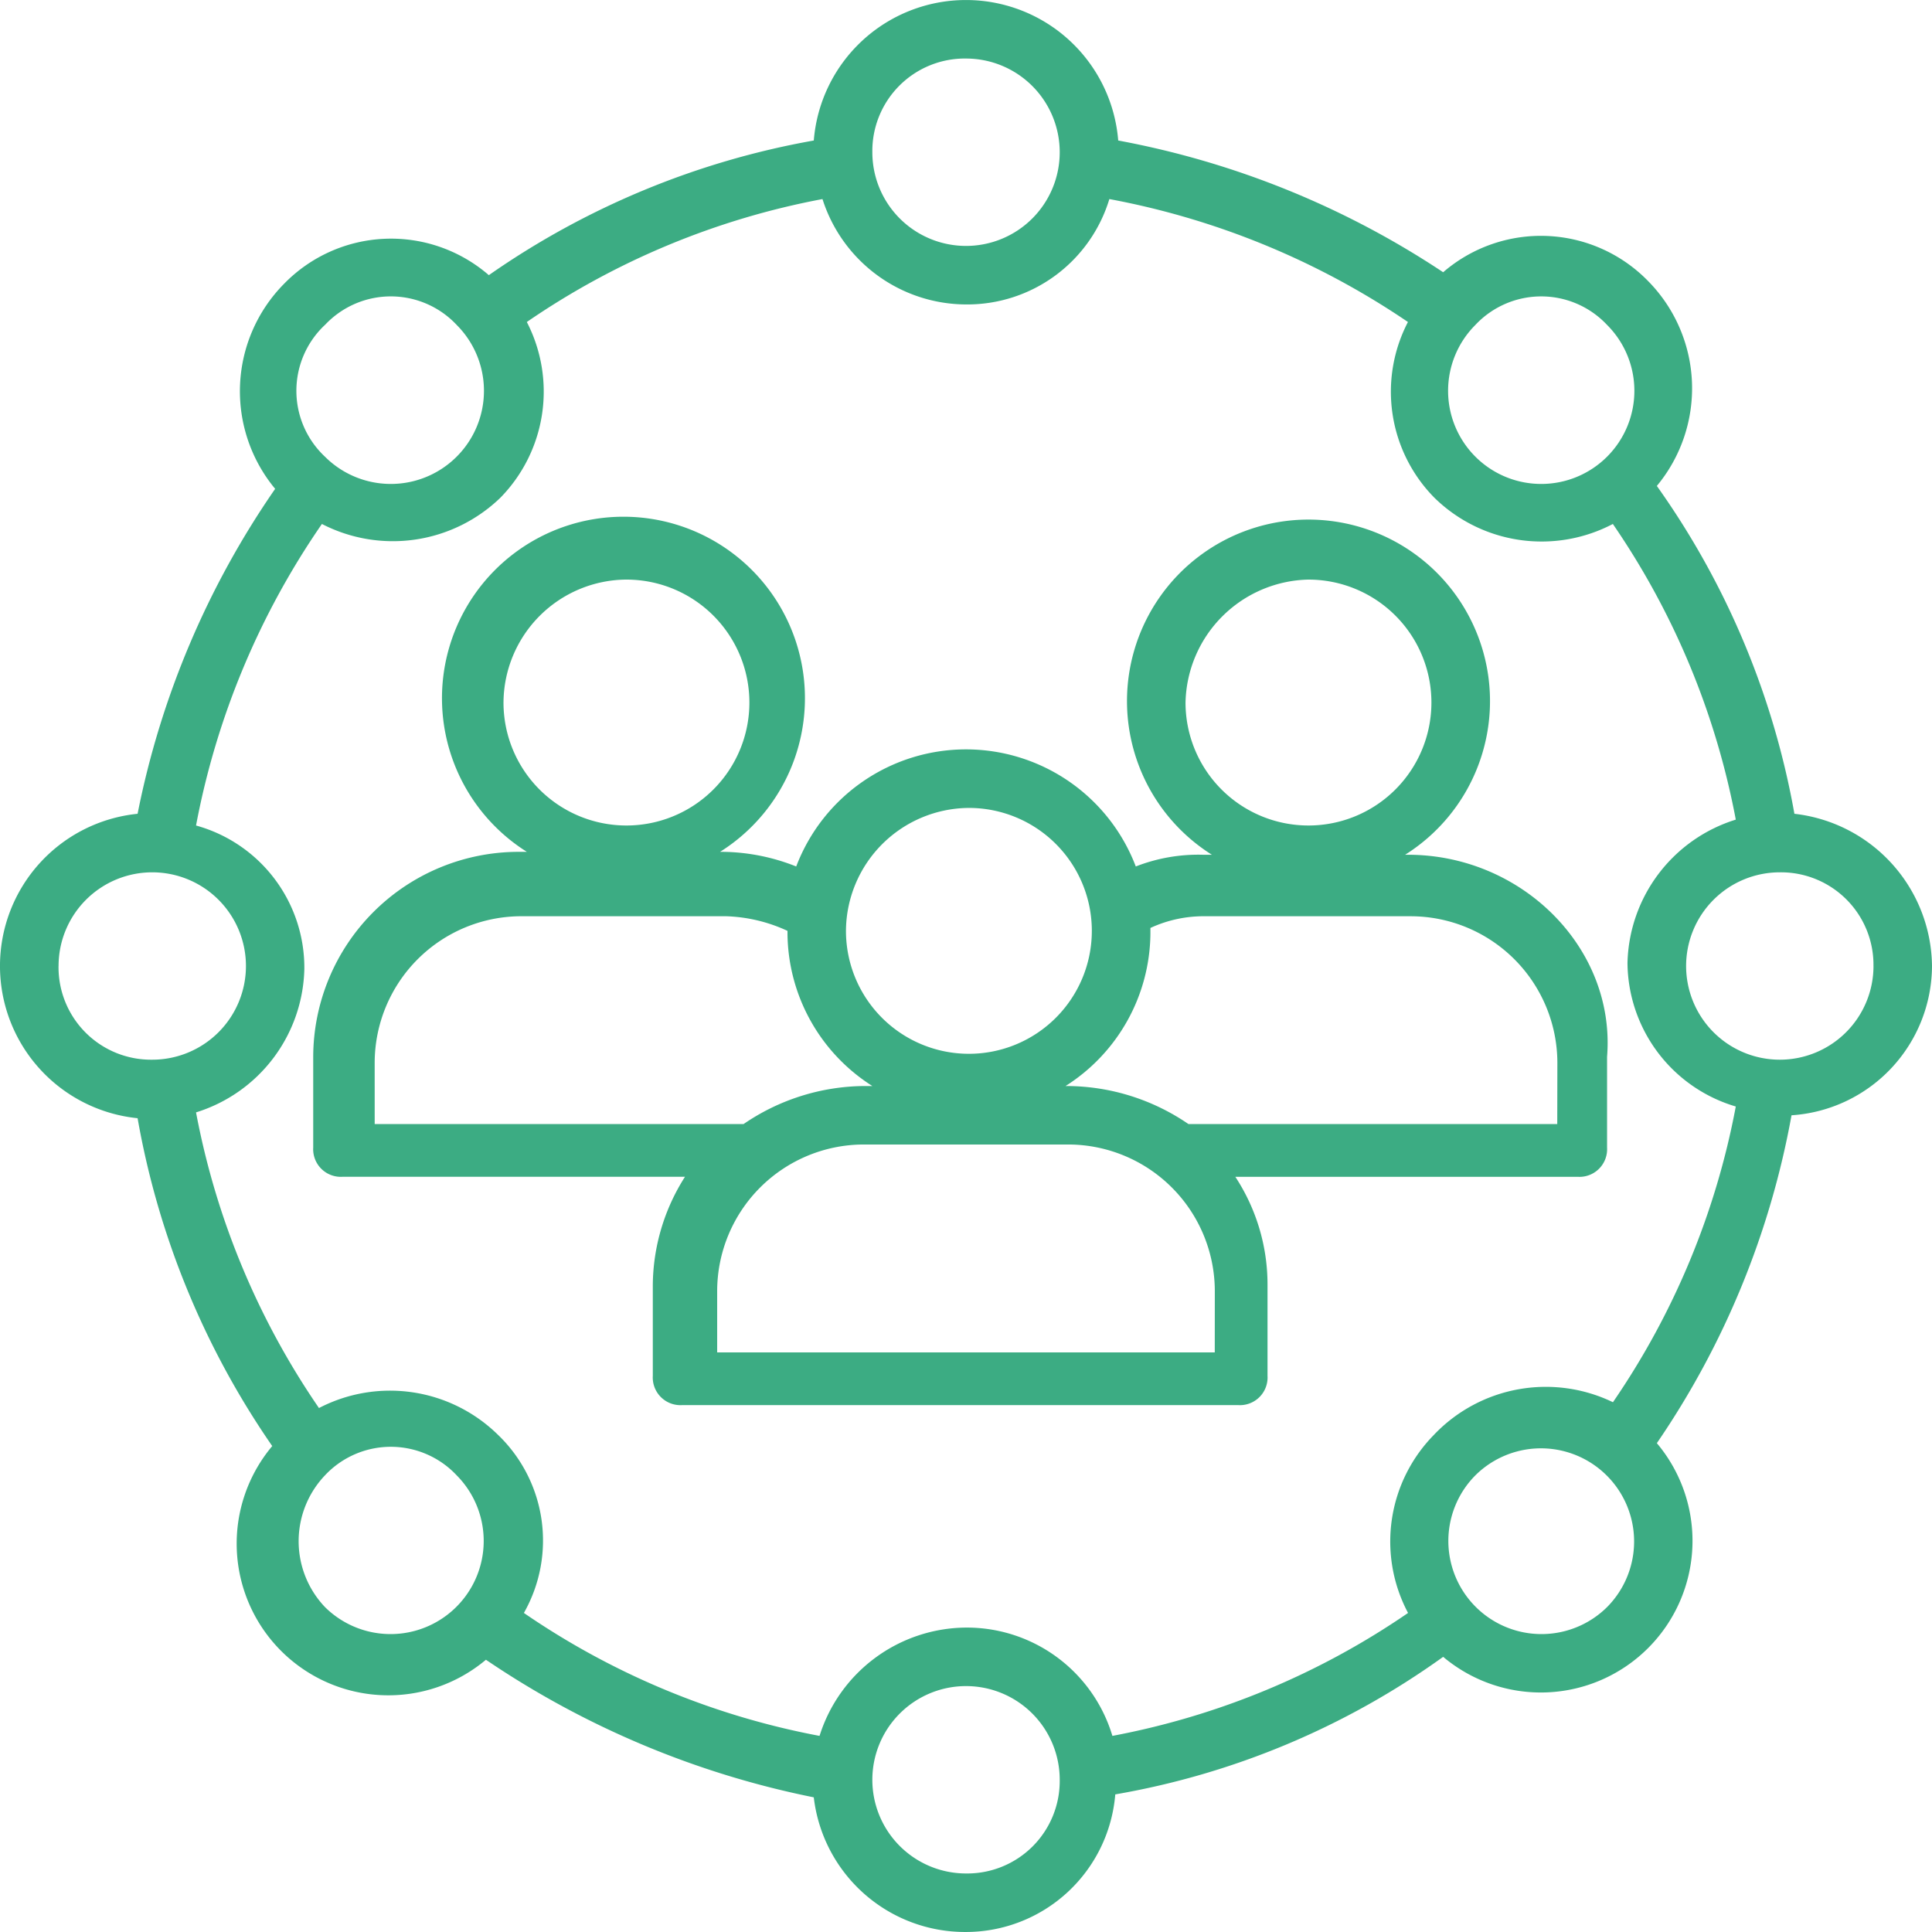 <svg xmlns="http://www.w3.org/2000/svg" width="155.693" height="155.693" viewBox="0 0 155.693 155.693">
  <g id="_3" data-name="3" transform="translate(-243 -243)">
    <path id="Path_1717" data-name="Path 1717" d="M398.693,320.847a12.483,12.483,0,0,0-11.088-12.267,65.233,65.233,0,0,0-11.086-26.42,12.312,12.312,0,0,0-.707-16.513,12.054,12.054,0,0,0-16.513-.708,70.559,70.559,0,0,0-26.186-10.616,12.306,12.306,0,0,0-24.533,0,65.812,65.812,0,0,0-26.186,10.851,12.031,12.031,0,0,0-16.513.707,12.312,12.312,0,0,0-.707,16.513,69.81,69.81,0,0,0-11.086,26.186,12.329,12.329,0,0,0,0,24.533,66.757,66.757,0,0,0,10.851,26.42,12.222,12.222,0,0,0,17.22,17.22,72.5,72.5,0,0,0,26.42,11.088,12.277,12.277,0,0,0,12.267,10.851,12.082,12.082,0,0,0,12.03-11.088A63.912,63.912,0,0,0,359.3,376.519a12.221,12.221,0,0,0,17.22-17.22,68.276,68.276,0,0,0,10.852-26.422A12.108,12.108,0,0,0,398.693,320.847Zm-40.1,37.745a12.258,12.258,0,0,0-2.123,14.39,62.465,62.465,0,0,1-23.826,9.907,12.245,12.245,0,0,0-11.8-8.728,12.466,12.466,0,0,0-11.8,8.728,62.465,62.465,0,0,1-23.826-9.907,11.817,11.817,0,0,0-2.123-14.39,12.409,12.409,0,0,0-14.39-2.123,62.466,62.466,0,0,1-9.907-23.826,12.4,12.4,0,0,0,8.728-11.559,11.891,11.891,0,0,0-8.728-11.559,63.427,63.427,0,0,1,10.144-24.3,12.469,12.469,0,0,0,14.39-2.123,12.218,12.218,0,0,0,2.123-14.153,62.426,62.426,0,0,1,23.826-9.907,12.183,12.183,0,0,0,11.559,8.492,11.965,11.965,0,0,0,11.559-8.492,63.477,63.477,0,0,1,24.062,9.907,12.164,12.164,0,0,0,2.123,14.153,12.347,12.347,0,0,0,14.39,2.123,62.465,62.465,0,0,1,9.907,23.826,12.4,12.4,0,0,0-8.728,11.559,12.172,12.172,0,0,0,8.728,11.559A62.443,62.443,0,0,1,372.981,356,12.44,12.44,0,0,0,358.591,358.591Zm35.385-37.745a7.55,7.55,0,1,1-7.55-7.55A7.454,7.454,0,0,1,393.976,320.847Zm-21.468-51.661a7.506,7.506,0,1,1-10.615,0A7.273,7.273,0,0,1,372.508,269.185Zm-51.661-21.468a7.55,7.55,0,1,1-7.55,7.55A7.454,7.454,0,0,1,320.847,247.717Zm-51.661,21.468a7.272,7.272,0,0,1,10.615,0A7.506,7.506,0,0,1,269.185,279.8,7.273,7.273,0,0,1,269.185,269.185Zm-21.468,51.661a7.55,7.55,0,1,1,7.55,7.55A7.454,7.454,0,0,1,247.717,320.847Zm21.468,51.661a7.7,7.7,0,0,1,0-10.615,7.272,7.272,0,0,1,10.615,0,7.506,7.506,0,0,1-10.615,10.615Zm51.661,21.468a7.55,7.55,0,1,1,7.55-7.55A7.454,7.454,0,0,1,320.847,393.976Zm51.661-21.468a7.506,7.506,0,0,1-10.615-10.615,7.506,7.506,0,0,1,10.615,10.615Zm0,0" transform="translate(0 0)" fill="#3cac83"/>
    <path id="Path_1718" data-name="Path 1718" d="M383.754,357.019h-.236a14.627,14.627,0,1,0-15.569,0h-.709a13.836,13.836,0,0,0-5.425.944,14.638,14.638,0,0,0-27.365,0,16.419,16.419,0,0,0-5.9-1.179h-.237a14.625,14.625,0,1,0-15.569,0h-.707A16.561,16.561,0,0,0,295.527,373.3v7.313a2.228,2.228,0,0,0,2.36,2.357h27.6a16.437,16.437,0,0,0-2.594,8.728v7.313a2.23,2.23,0,0,0,2.359,2.359h44.821a2.228,2.228,0,0,0,2.358-2.359V391.7a15.817,15.817,0,0,0-2.594-8.728h27.6a2.227,2.227,0,0,0,2.357-2.357V373.3C400.5,364.568,392.954,357.019,383.754,357.019Zm-8.021-22.174a9.908,9.908,0,1,1-9.91,9.907A10.127,10.127,0,0,1,375.734,334.844Zm-54.965,0a9.908,9.908,0,1,1-9.907,9.907A9.968,9.968,0,0,1,320.768,334.844Zm27.6,18.4a9.907,9.907,0,1,1-9.909,9.907A9.967,9.967,0,0,1,348.369,353.245Zm-47.888,20.522a11.829,11.829,0,0,1,11.8-11.794h16.513a12.682,12.682,0,0,1,4.954,1.179v.237a14.691,14.691,0,0,0,6.84,12.267h-.708a17.427,17.427,0,0,0-9.671,3.065H300.481Zm67.7,23.355h-40.1v-4.954a11.829,11.829,0,0,1,11.794-11.8H356.39a11.83,11.83,0,0,1,11.794,11.8Zm27.6-18.4H366.061a17.427,17.427,0,0,0-9.671-3.065h-.237a14.691,14.691,0,0,0,6.841-12.267v-.473a10.225,10.225,0,0,1,4.482-.942h16.513a11.829,11.829,0,0,1,11.8,11.794Zm0,0" transform="translate(-27.286 -45.137)" fill="#3cac83"/>
  </g>
</svg>

